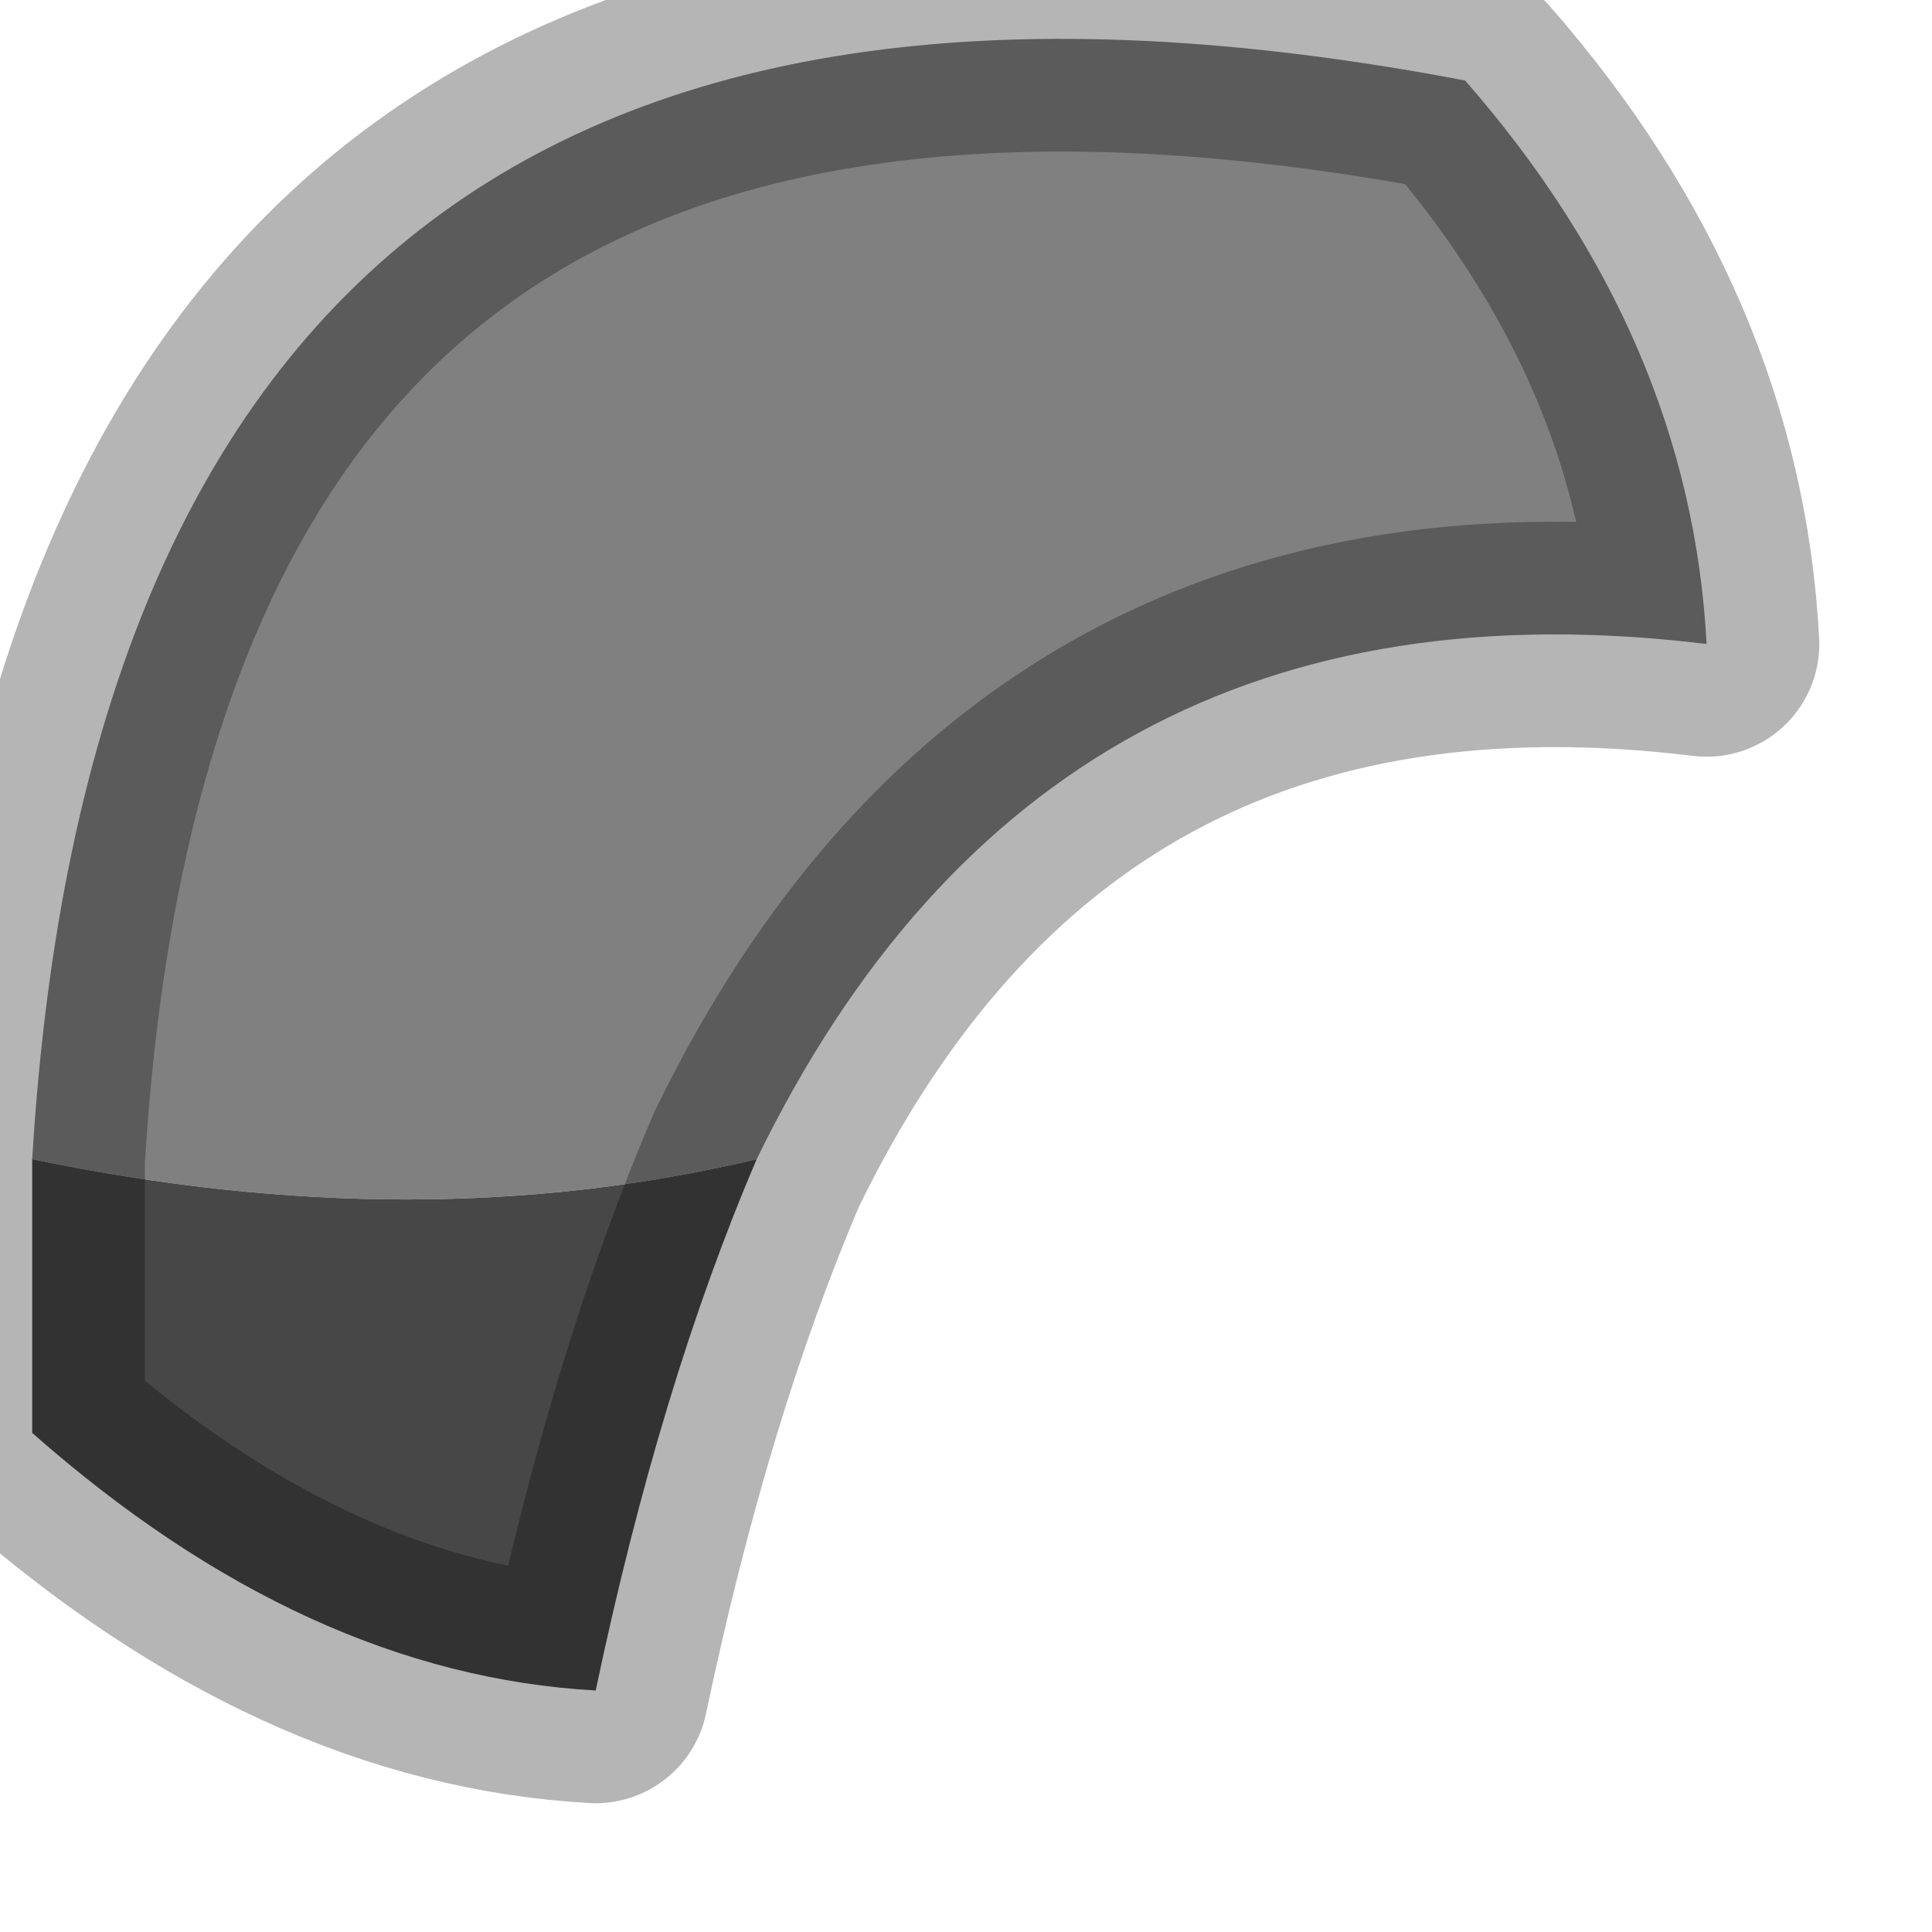 <?xml version="1.0" encoding="utf-8"?>
<svg version="1.1" id="Layer_1"
xmlns="http://www.w3.org/2000/svg"
xmlns:xlink="http://www.w3.org/1999/xlink"
width="6px" height="6px"
xml:space="preserve">
<g id="PathID_1005" transform="matrix(1, 0, 0, 1, 0.1, 0.1)">
<path style="fill:#808080;fill-opacity:1" d="M0 3.5Q0.25 -0.65 4.45 0.15Q5.15 0.95 5.2 1.9Q3.15 1.65 2.25 3.5Q1.2 3.75 0 3.5" />
<path style="fill:#474747;fill-opacity:1" d="M2.25 3.5Q1.95 4.2 1.75 5.15Q0.85 5.1 0 4.35L0 3.5Q1.2 3.75 2.25 3.5" />
<path style="fill:none;stroke-width:0.7;stroke-linecap:round;stroke-linejoin:round;stroke-miterlimit:3;stroke:#000000;stroke-opacity:0.29" d="M2.25 3.5Q1.95 4.2 1.75 5.15Q0.85 5.1 0 4.35L0 3.5Q0.25 -0.65 4.45 0.15Q5.15 0.95 5.2 1.9Q3.15 1.65 2.25 3.5z" />
</g>
</svg>

